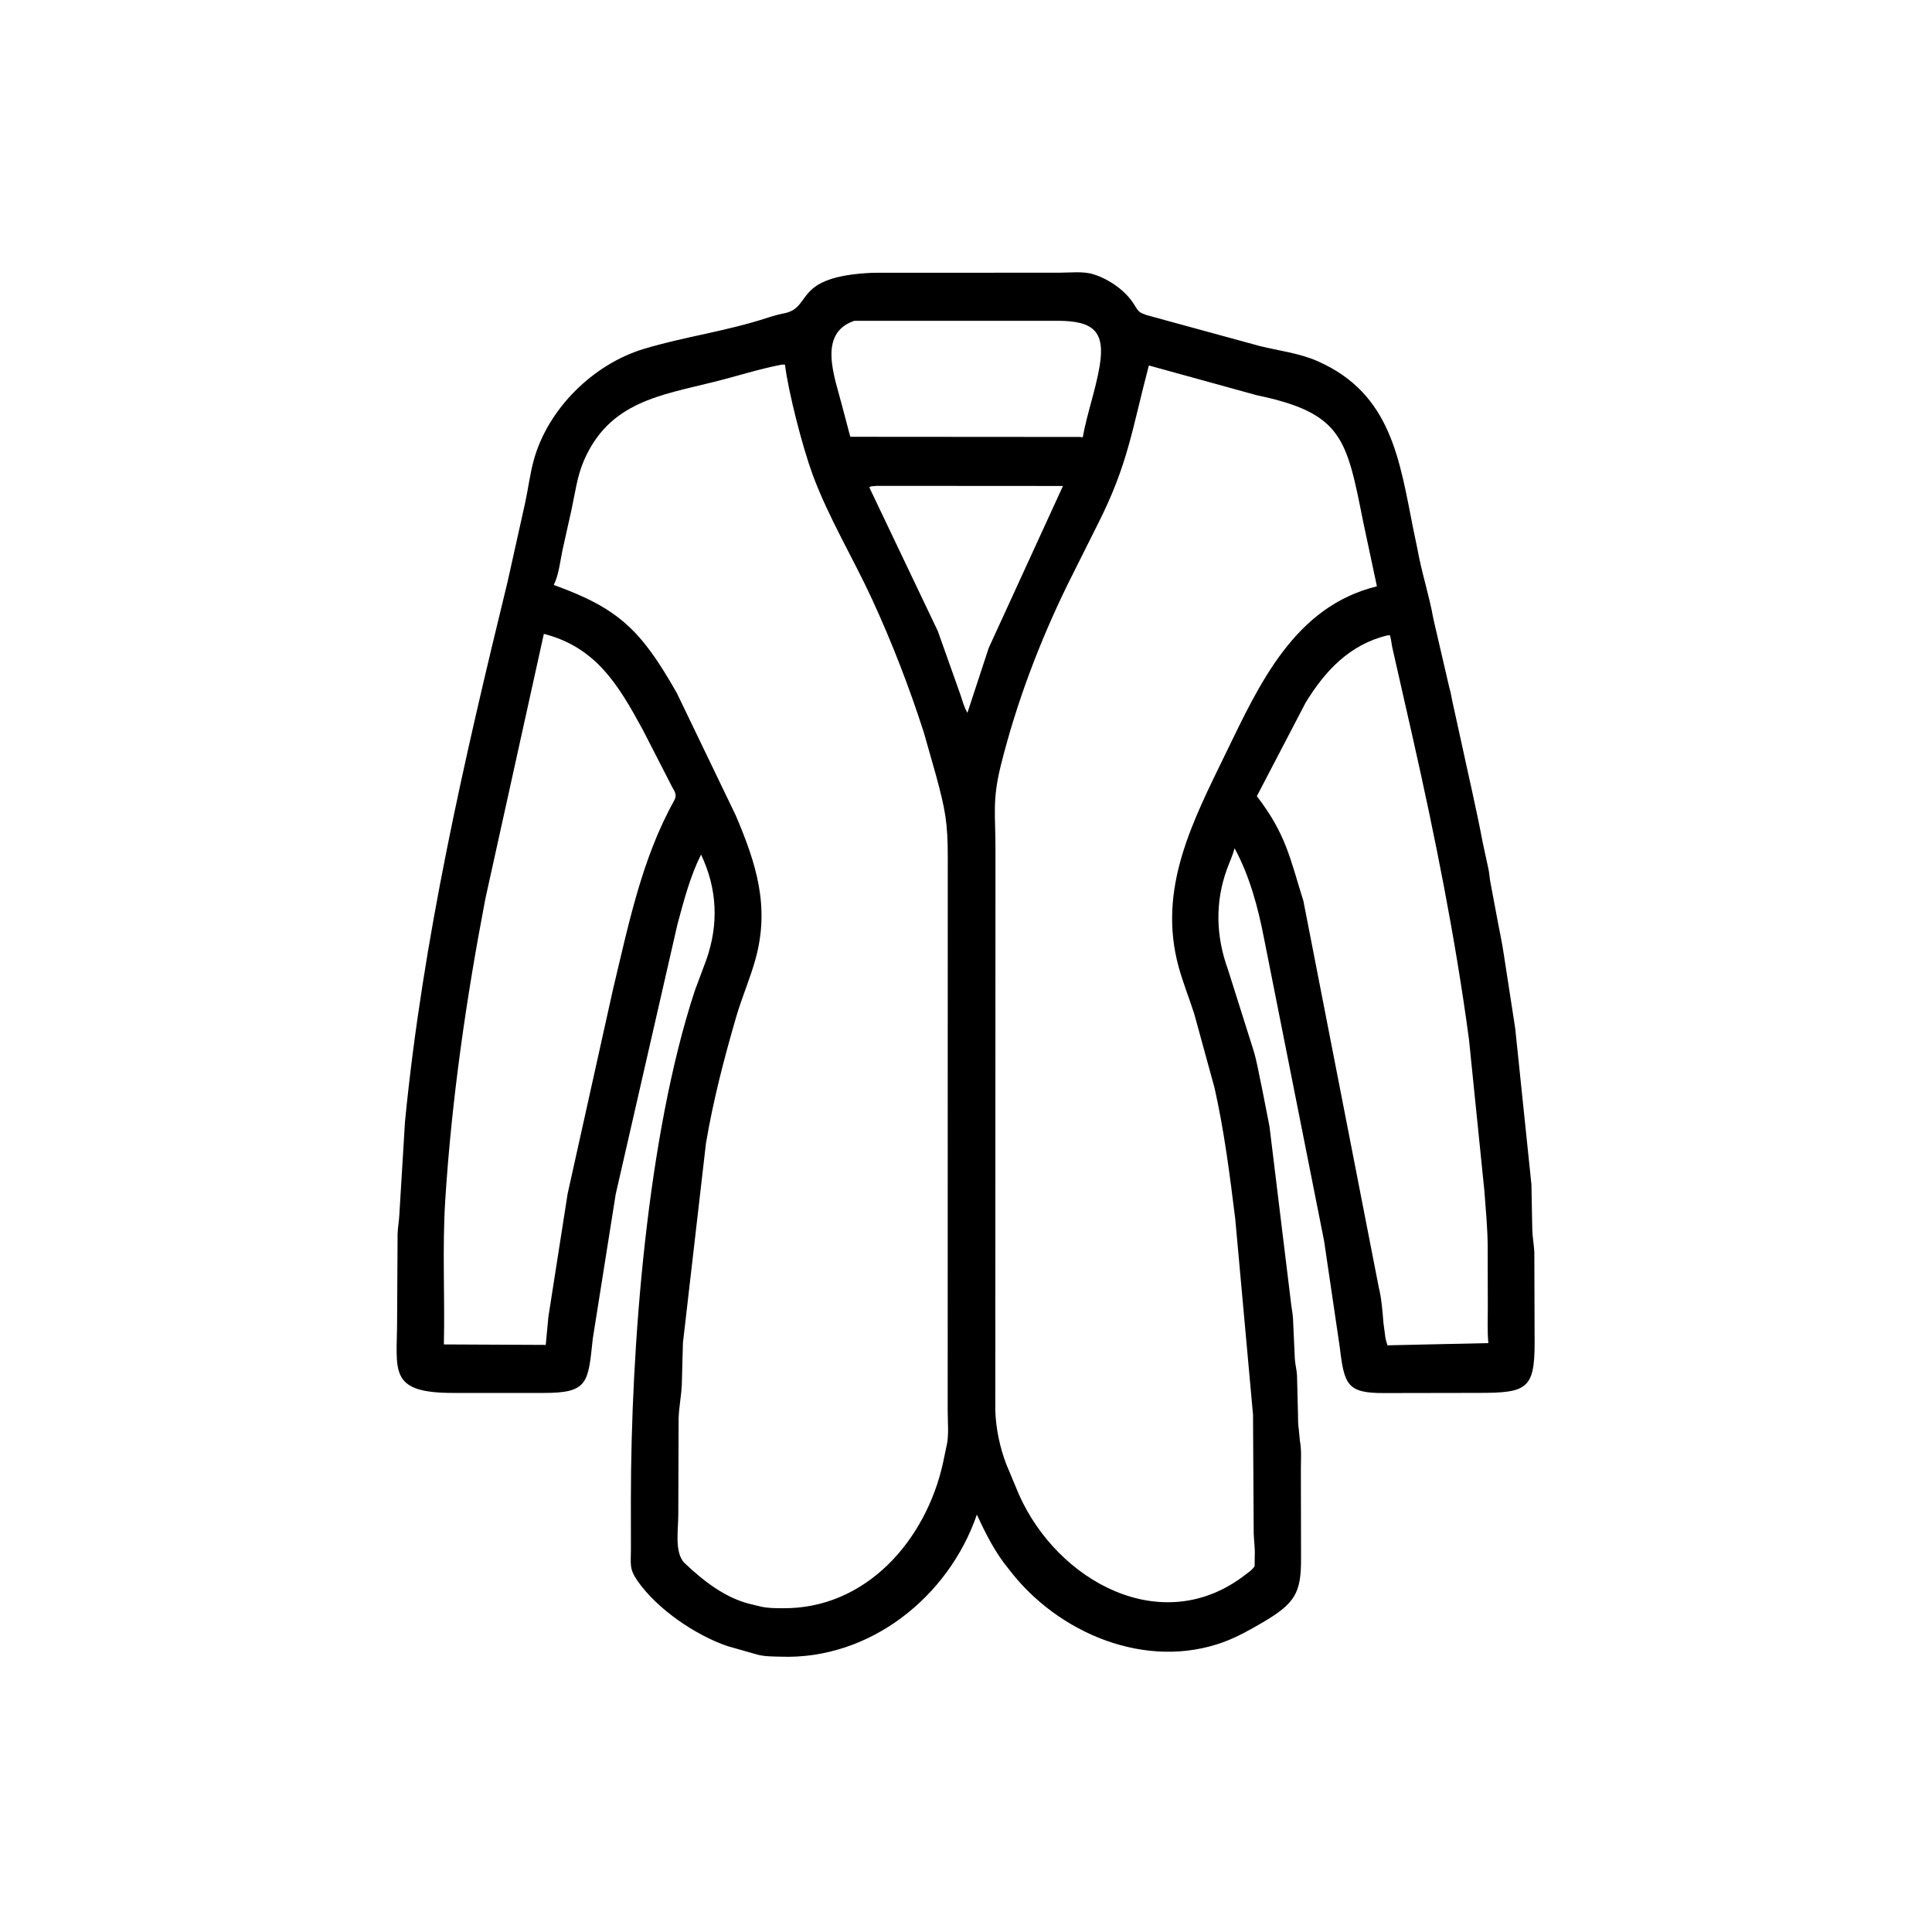 <svg width="48" height="48" viewBox="0 0 48 48" fill="none" xmlns="http://www.w3.org/2000/svg">
<path d="M25.063 38.984C24.729 38.584 24.487 38.1 24.27 37.63C23.565 39.68 21.606 41.238 19.399 41.16C19.208 41.154 19.004 41.158 18.818 41.109L18.071 40.896C17.276 40.624 16.333 39.981 15.844 39.284C15.628 38.976 15.675 38.868 15.675 38.491L15.674 37.271C15.675 33.453 16.078 28.217 17.262 24.614L17.548 23.847C17.86 22.964 17.821 22.078 17.417 21.231C17.144 21.779 16.988 22.381 16.83 22.969L15.297 29.67L14.727 33.262C14.611 34.356 14.615 34.61 13.505 34.607L11.249 34.607C9.634 34.606 9.865 34.055 9.866 32.799L9.878 30.657C9.883 30.499 9.913 30.345 9.921 30.188L10.062 27.867C10.505 23.334 11.533 18.872 12.611 14.452L13.049 12.483C13.123 12.138 13.167 11.781 13.259 11.441C13.607 10.158 14.74 9.046 16 8.667C16.998 8.366 18.045 8.231 19.082 7.89C19.214 7.847 19.352 7.81 19.488 7.783C20.206 7.637 19.669 6.864 21.687 6.777L26.326 6.775C26.583 6.775 26.916 6.735 27.16 6.813L27.195 6.824C27.571 6.947 27.98 7.234 28.186 7.579C28.29 7.753 28.31 7.767 28.496 7.831L31.298 8.597C31.785 8.718 32.278 8.771 32.742 8.976C34.572 9.786 34.77 11.431 35.118 13.172L35.211 13.616C35.315 14.212 35.509 14.789 35.613 15.38L36.008 17.085C36.051 17.213 36.062 17.343 36.094 17.473L36.282 18.328C36.469 19.2 36.673 20.061 36.839 20.938L36.984 21.61C37.006 21.718 37.009 21.831 37.032 21.938L37.219 22.934C37.27 23.196 37.326 23.463 37.364 23.728L37.645 25.549L38.048 29.429L38.069 30.551C38.075 30.738 38.11 30.922 38.12 31.108L38.127 33.369C38.127 34.507 37.93 34.608 36.732 34.606L34.392 34.61C33.471 34.615 33.398 34.408 33.286 33.47L32.897 30.832L31.406 23.321C31.257 22.551 31.049 21.766 30.672 21.073C30.626 21.255 30.544 21.427 30.48 21.603C30.183 22.427 30.211 23.273 30.509 24.09L31.134 26.068C31.231 26.37 31.281 26.711 31.351 27.022L31.54 27.985L32.07 32.332C32.083 32.474 32.115 32.612 32.124 32.754L32.17 33.765C32.179 33.902 32.217 34.033 32.224 34.172L32.248 35.121C32.252 35.247 32.245 35.379 32.267 35.503L32.296 35.799C32.339 36.023 32.32 36.272 32.32 36.5L32.324 38.728C32.327 39.585 32.17 39.841 31.36 40.315C31.059 40.491 30.748 40.665 30.422 40.788C28.489 41.511 26.276 40.584 25.063 38.984ZM21.224 7.971C20.299 8.283 20.744 9.384 20.918 10.069L21.125 10.852L26.824 10.856L26.901 10.864C27.008 10.267 27.22 9.694 27.32 9.096C27.464 8.233 27.168 7.971 26.275 7.97L21.224 7.971ZM19.424 9.059C18.864 9.165 18.317 9.344 17.764 9.482C16.41 9.822 15.141 9.978 14.506 11.445C14.341 11.828 14.289 12.241 14.203 12.645L13.974 13.672C13.918 13.94 13.882 14.289 13.758 14.533C15.376 15.117 15.929 15.656 16.818 17.223L18.281 20.262C18.788 21.455 19.133 22.527 18.768 23.837C18.633 24.323 18.429 24.787 18.289 25.27C17.987 26.309 17.719 27.34 17.539 28.408L16.967 33.366L16.939 34.414C16.925 34.688 16.87 34.958 16.86 35.232L16.852 37.625C16.852 38.015 16.755 38.554 16.996 38.823C17.473 39.274 18.015 39.706 18.668 39.859L18.895 39.913C19.073 39.956 19.264 39.955 19.447 39.956C21.516 39.975 22.999 38.274 23.426 36.358L23.512 35.947C23.583 35.678 23.544 35.321 23.545 35.039L23.547 21.3C23.548 20.434 23.485 20.112 23.252 19.254L22.957 18.213C22.594 17.081 22.164 15.969 21.667 14.889C21.188 13.851 20.583 12.858 20.187 11.784C19.94 11.112 19.59 9.76 19.502 9.059H19.424ZM28.543 9.08C28.122 10.676 28.031 11.524 27.278 13.015L26.531 14.508C25.825 15.952 25.256 17.452 24.866 19.012C24.646 19.896 24.735 20.257 24.732 21.094L24.728 35.041C24.742 35.488 24.839 35.952 24.997 36.369L25.313 37.125C26.261 39.275 28.873 40.736 30.948 39.118C31.032 39.054 31.114 39.002 31.171 38.911L31.174 38.639C31.184 38.475 31.152 38.267 31.148 38.099L31.131 35.148L30.689 30.28C30.554 29.193 30.417 28.104 30.176 27.033L29.673 25.197C29.548 24.803 29.391 24.418 29.282 24.019C28.752 22.076 29.631 20.41 30.459 18.705C31.293 16.986 32.166 15.066 34.209 14.567L33.87 12.974C33.454 10.887 33.354 10.265 31.219 9.818L28.543 9.08ZM21.773 12.071C21.716 12.084 21.638 12.068 21.598 12.109L23.3 15.68L23.858 17.25C23.915 17.416 23.947 17.557 24.035 17.71L24.564 16.099L26.409 12.074L21.773 12.071ZM13.512 15.748L12.059 22.328C11.586 24.797 11.224 27.292 11.063 29.802C10.986 30.996 11.055 32.206 11.028 33.402L13.559 33.414L13.624 32.72L14.102 29.661L15.231 24.575C15.611 22.992 15.943 21.341 16.742 19.904C16.845 19.72 16.744 19.657 16.66 19.476L15.969 18.129C15.373 17.035 14.817 16.082 13.512 15.748ZM34.468 15.786C33.533 16.013 32.918 16.668 32.435 17.462L31.226 19.781C31.955 20.729 32.05 21.327 32.382 22.381L34.255 31.983C34.321 32.242 34.35 32.589 34.37 32.854L34.41 33.158C34.416 33.25 34.445 33.337 34.471 33.424L36.978 33.369C36.95 33.073 36.964 32.769 36.964 32.472L36.961 30.957C36.958 30.494 36.912 30.048 36.879 29.587L36.496 25.82C36.155 23.281 35.652 20.775 35.088 18.277L34.593 16.095C34.571 15.992 34.563 15.88 34.532 15.782L34.468 15.786Z" fill="black"/>
</svg>
